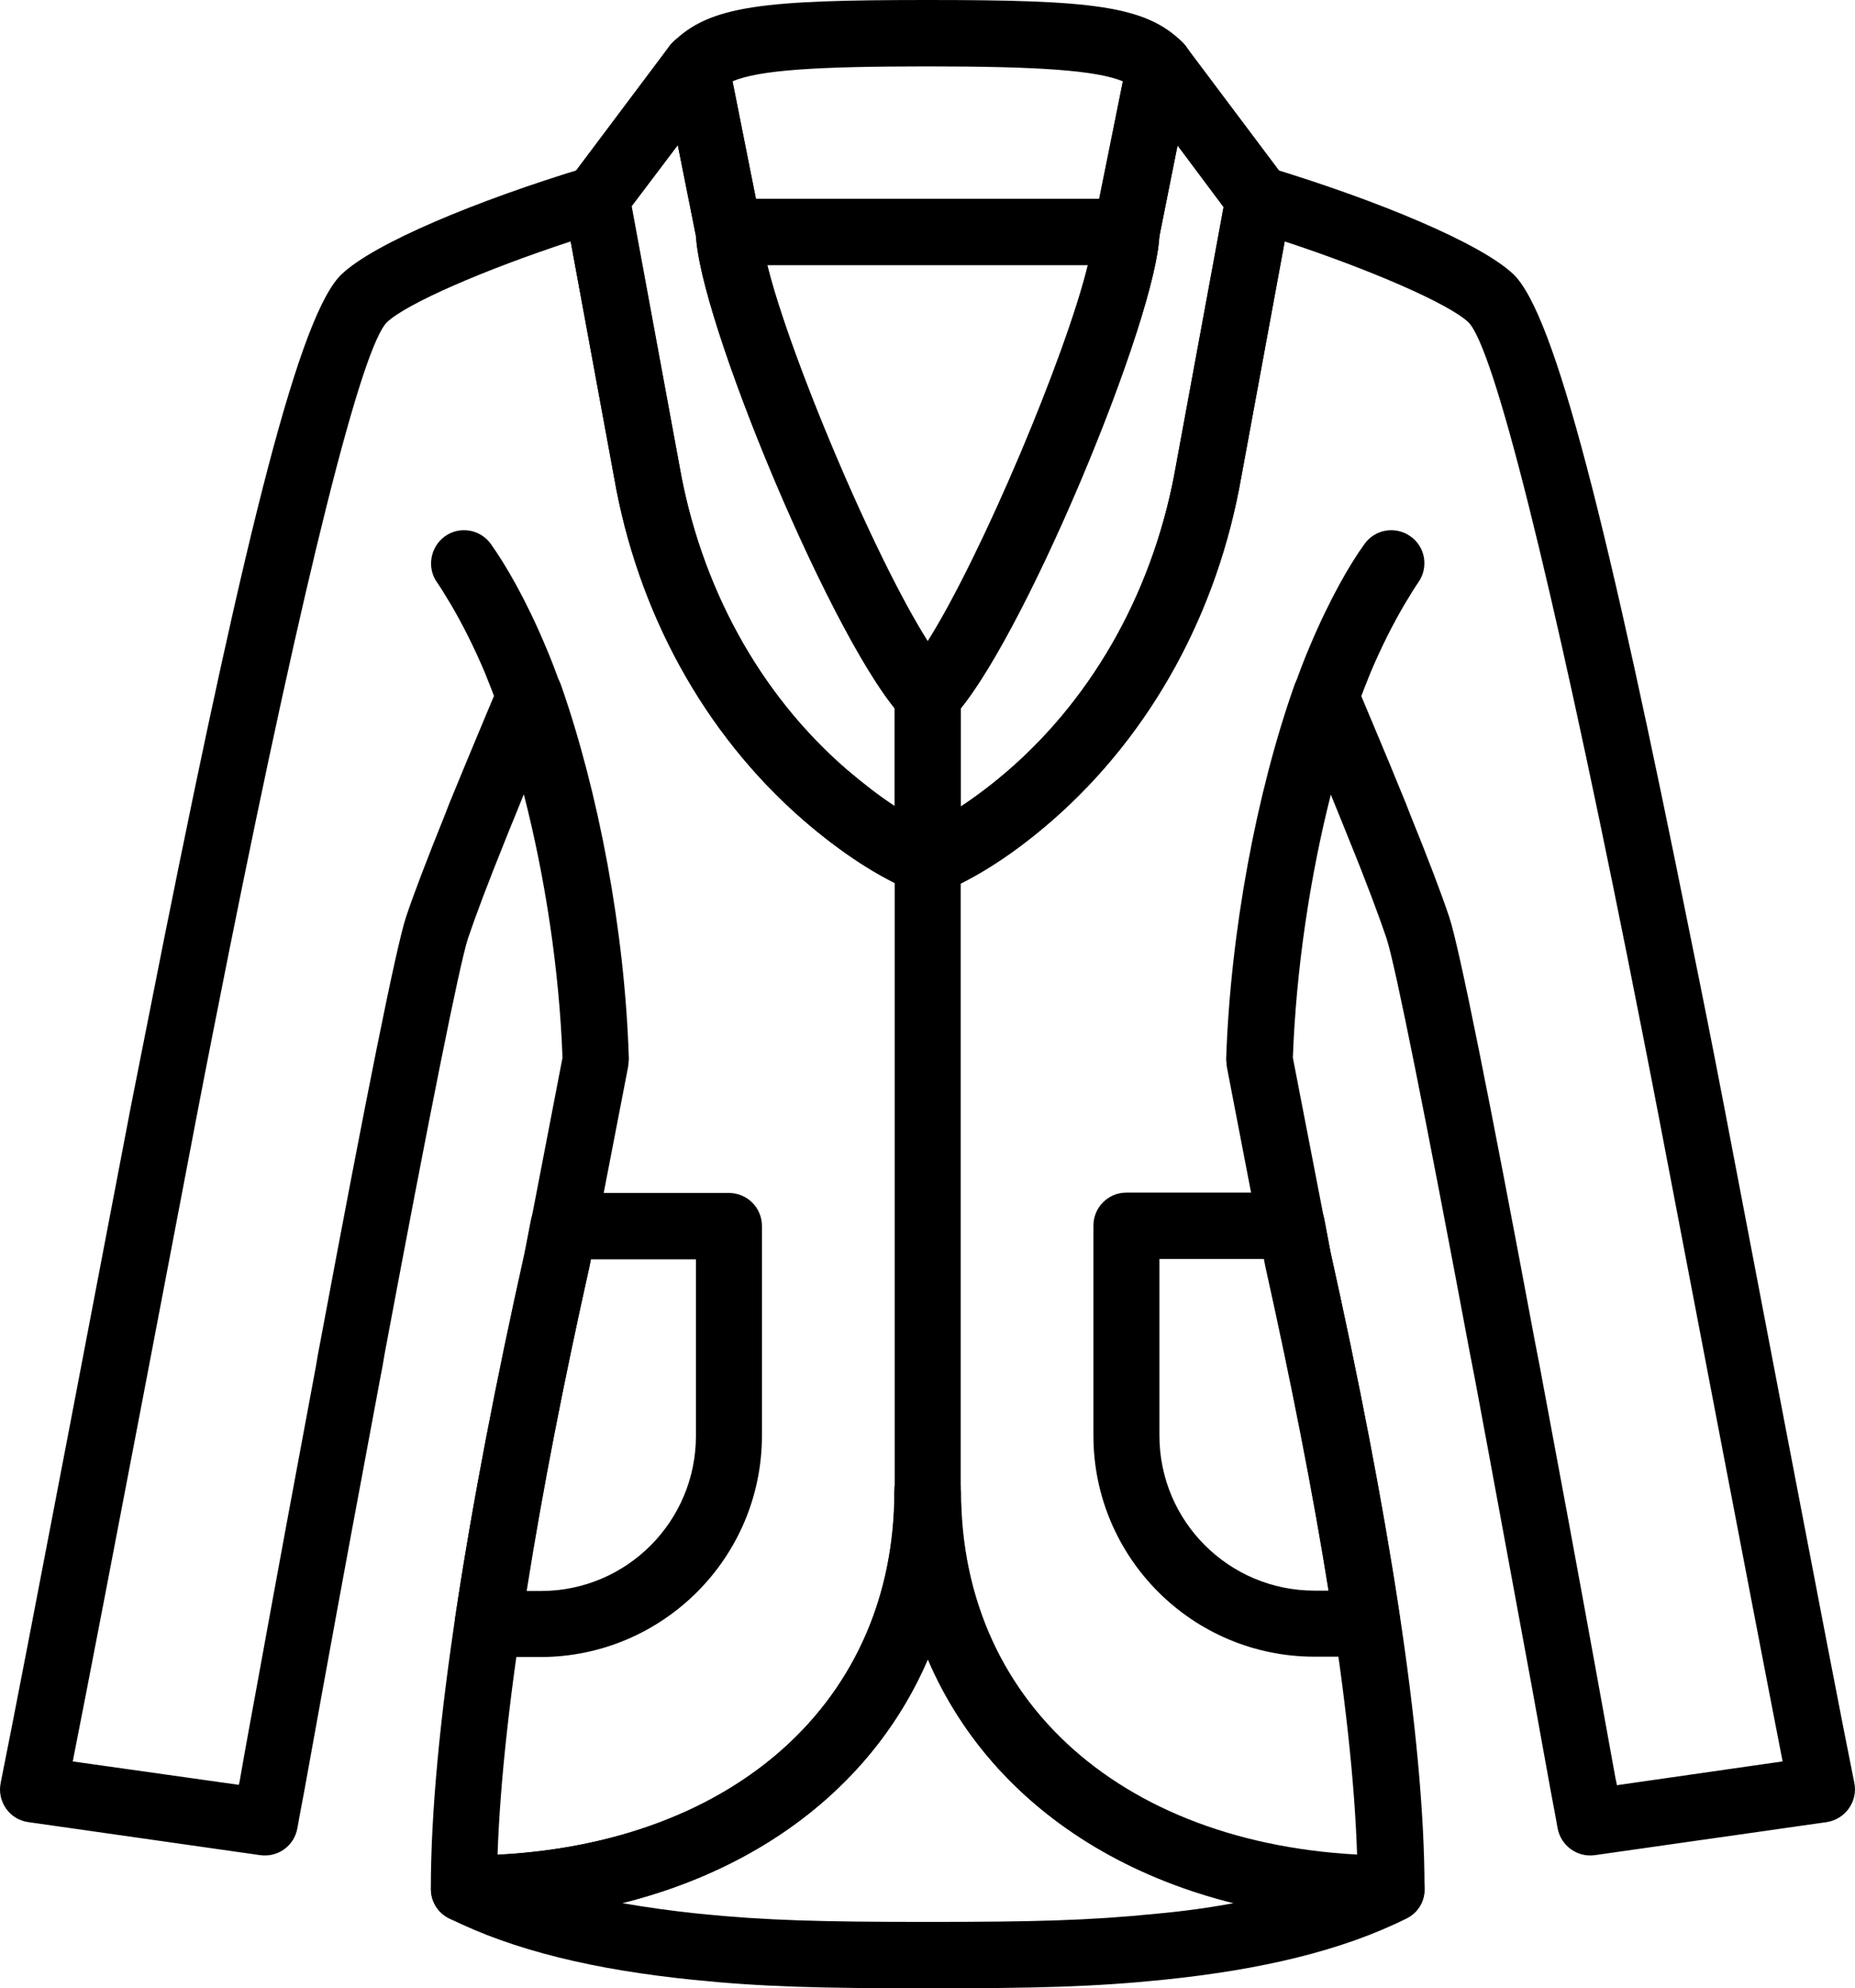 <?xml version="1.0" encoding="utf-8"?>
<!-- Generator: Adobe Illustrator 26.0.0, SVG Export Plug-In . SVG Version: 6.00 Build 0)  -->
<svg version="1.1" id="katman_1" xmlns="http://www.w3.org/2000/svg" xmlns:xlink="http://www.w3.org/1999/xlink" x="0px" y="0px"
	 viewBox="0 0 522.7 560" style="enable-background:new 0 0 522.7 560;" xml:space="preserve">
<style type="text/css">
	.st0{fill-rule:evenodd;clip-rule:evenodd;}
</style>
<g>
	<path class="st0" d="M333.3,12C322.8,1.5,307.5,0,261.4,0S200,1.5,189.5,12c-2.2,2.2-3.2,5.4-2.6,8.4l9.3,46.7
		c0.9,4.4,4.7,7.5,9.2,7.5h112c4.4,0,8.3-3.1,9.2-7.5l9.3-46.7C336.5,17.4,335.5,14.2,333.3,12L333.3,12z M309.7,56H213l-6.6-33.1
		c7.6-3.2,23.8-4.2,55-4.2s47.4,1.1,55,4.2L309.7,56z"/>
	<path class="st0" d="M257.9,251.3c6.1,2.4,12.8-2.1,12.8-8.7V196c0-2.5-1-4.8-2.7-6.6c-15.6-15.6-53.3-106-53.3-124.1l-0.2-1.8
		l-9.3-46.7c-1.6-7.9-11.8-10.2-16.6-3.8l-28,37.3c-1.6,2.1-2.2,4.7-1.7,7.3l14.1,76.6c6.6,38.1,25.3,72.4,53.4,96.8
		C237.1,240.3,247.9,247.3,257.9,251.3L257.9,251.3z M191,40.9l5.1,25.4c1.1,23.6,36.4,109,56,133.1V227c-4.3-2.8-8.8-6.3-13.4-10.2
		c-24.8-21.4-41.4-51.9-47.3-86L178,58.1L191,40.9z"/>
	<path class="st0" d="M270.7,199.5c19.6-24.2,54.9-109.6,56-133.1l5.1-25.4l13,17.4l-13.4,72.5c-5.9,34.1-22.5,64.6-47.3,86.1
		c-4.5,3.9-9,7.3-13.4,10.2L270.7,199.5z M349.8,134.2l14.1-76.5c0.5-2.6-0.1-5.2-1.7-7.3l-28-37.3c-4.8-6.5-15-4.1-16.6,3.8
		l-9.3,46.7l-0.2,1.8c0,18.1-37.7,108.5-53.3,124.1c-1.8,1.8-2.7,4.1-2.7,6.6v46.7c0,6.6,6.7,11.1,12.8,8.7c10-4,20.8-11,31.5-20.3
		C324.5,206.7,343.2,172.3,349.8,134.2L349.8,134.2z"/>
	<path class="st0" d="M317.4,56h-112c-5.2,0-9.3,4.2-9.3,9.3c0,23,39.7,118.2,58.7,137.3c3.6,3.6,9.6,3.6,13.2,0
		c19.1-19.1,58.7-114.2,58.7-137.3C326.7,60.1,322.6,56,317.4,56L317.4,56z M261.4,180.6c-15.2-24-39-80.7-45.2-105.9h90.3
		C300.4,99.9,276.6,156.5,261.4,180.6L261.4,180.6z"/>
	<path class="st0" d="M158,193.1c-1.3-3.7-2.7-7.4-4.2-10.9c-5.7-13.6-11.5-23.4-15.5-29c-3-4.2-8.9-5.1-13-2.1s-5.1,8.9-2.1,13
		c0.7,1,2.1,3.2,4,6.4c3.2,5.5,6.4,11.8,9.4,18.9c1.3,3.2,2.6,6.5,3.8,9.9c1.7,4.9,7,7.4,11.9,5.7
		C157.2,203.3,159.7,197.9,158,193.1L158,193.1z"/>
	<path class="st0" d="M382.4,199.3c1.2-3.4,2.5-6.7,3.8-9.9c3-7.1,6.2-13.4,9.4-18.9c1.9-3.2,3.3-5.4,4-6.4c3-4.2,2.1-10-2.1-13
		s-10-2.1-13,2.1c-4,5.5-9.8,15.4-15.5,29c-1.5,3.5-2.9,7.2-4.2,10.9c-1.7,4.9,0.8,10.2,5.7,11.9
		C375.4,206.7,380.7,204.1,382.4,199.3L382.4,199.3z"/>
	<path class="st0" d="M392.1,522.6c-72-0.1-121.3-40.8-121.3-102.7h-18.7c0,61.9-49.3,102.7-121.3,102.7c-9.8,0-13,13.3-4.2,17.7
		c18.2,9.1,41.1,14.5,68.6,17.3c19.6,2,35.6,2.4,66.3,2.4s46.7-0.4,66.3-2.4c27.5-2.8,50.4-8.2,68.6-17.3
		C405,535.9,401.9,522.7,392.1,522.6z M270.7,420c0-12.4-18.7-12.4-18.7,0c0,17.3,3.3,33.2,9.3,47.4
		C267.5,453.1,270.7,437.3,270.7,420z M325.8,539c-18.8,1.9-34.4,2.3-64.4,2.3s-45.6-0.4-64.4-2.3c-7.7-0.8-14.9-1.8-21.7-3
		c40.6-10.1,71.5-34.5,86.2-68.7c14.6,34.2,45.5,58.5,86.2,68.7C340.8,537.3,333.5,538.3,325.8,539L325.8,539z"/>
	<path class="st0" d="M20.5,496.1C28.9,453.7,52.4,330,55.3,315c3.2-16.7,6.3-32.2,9.2-46.8C85.6,163,101.9,97.5,109.1,90.7
		c5.5-5.2,27.3-14.7,51.7-22.7l12.2,66.2c6.6,38.1,25.3,72.4,53.4,96.8c10.7,9.2,21.5,16.3,31.5,20.3c2.2,0.9,4.7,0.9,6.9,0
		c10-4,20.8-11,31.5-20.3c28.1-24.3,46.8-58.7,53.5-96.9L362,68c24.3,8,46.1,17.5,51.7,22.7c7.2,6.8,23.5,72.3,44.6,177.5
		c2.9,14.6,6,30.1,9.2,46.8c2.9,15,26.5,138.7,34.8,181.1l-46.7,6.7c-0.1-0.6-0.2-1.2-0.4-2c-1.6-8.7-3.3-18.3-5.2-28.7
		c-5.4-29.7-10.9-59.4-16.1-87.1c-0.7-3.6-0.7-3.6-1.4-7.2c-12.8-68.5-21.3-110.9-24.1-119.4c-2.2-6.6-6-16.6-11-28.9l-1.2-3.1
		c-3.1-7.6-6.4-15.6-9.7-23.4c-1.2-2.8-2.2-5.3-3.2-7.6c-0.6-1.4-1-2.3-1.2-2.9c-3.3-7.8-14.6-7.5-17.4,0.6
		c-10.6,30-18,69.2-19.2,105.3l0.2,2.1l10.8,56c14.6,65.6,24.6,124.6,25.9,166C315.7,519,270.7,479,270.7,420H252
		c0,59.1-45,99-111.8,102.4c1.4-41.3,11.3-100.3,25.9-165.7l10.9-56.3l0.2-2.1c-1.1-36.1-8.6-75.3-19.1-105.3
		c-2.8-8-14-8.4-17.4-0.6c-0.2,0.5-0.6,1.5-1.2,2.9c-1,2.3-2,4.8-3.2,7.6c-3.3,7.9-6.6,15.8-9.7,23.4c-0.6,1.5-0.6,1.5-1.2,3.1
		c-5,12.4-8.8,22.3-11,28.9c-2.8,8.5-11.3,50.9-24.1,119.4c-0.7,3.6-0.7,3.6-1.3,7.2c-5.2,27.7-10.7,57.4-16.1,87.1
		c-1.9,10.4-3.7,20-5.2,28.7c-0.1,0.8-0.3,1.5-0.4,2L20.5,496.1z M158.5,297.9l-10.6,55c-16,71.6-26.5,135.7-26.5,179.1
		c0,5.2,4.2,9.3,9.3,9.3c62.4,0,111.1-28.2,130.7-74c19.6,45.8,68.3,74,130.7,74c5.2,0,9.3-4.2,9.3-9.3
		c0-43.3-10.5-107.5-26.5-179.4l-10.6-54.7c0.9-24.7,4.8-50.9,10.7-74.1c1.3,3.2,2.6,6.4,3.9,9.6c0.6,1.5,0.6,1.5,1.2,3
		c4.9,12,8.5,21.7,10.6,27.9c2.4,7.2,11.1,50.7,23.5,116.9c0.7,3.6,0.7,3.6,1.4,7.2c5.2,27.7,10.6,57.4,16.1,87
		c1.9,10.4,3.6,20,5.2,28.7c0.9,4.8,0.9,4.8,1.5,8c0.4,2.3,0.4,2.3,0.5,2.8c0.9,4.9,5.5,8.3,10.5,7.6l65.3-9.3
		c5.3-0.8,8.9-5.9,7.8-11.1c-5.6-27.4-33.5-174.1-36.7-190.6c-3.2-16.7-6.3-32.2-9.3-46.9c-23.3-116.1-38.3-176.2-50.1-187.4
		c-9.2-8.7-38-20.7-69-30.1c-5.3-1.6-10.9,1.8-11.9,7.2l-14.1,76.6c-5.9,34.1-22.5,64.6-47.3,86.1c-7.9,6.8-15.7,12.1-22.7,15.5
		c-7-3.4-14.8-8.7-22.7-15.5c-24.8-21.4-41.4-51.9-47.3-86l-14.2-76.7c-1-5.5-6.6-8.9-11.9-7.2c-31.1,9.4-59.8,21.4-69,30.1
		c-11.8,11.1-26.8,71.3-50.1,187.4c-2.9,14.7-6,30.2-9.3,46.9C33.7,328,5.8,474.7,0.2,502.1c-1.1,5.3,2.5,10.4,7.8,11.1l65.3,9.3
		c5,0.7,9.6-2.6,10.5-7.6c0.1-0.5,0.1-0.5,0.5-2.8c0.6-3.2,0.6-3.2,1.5-8c1.6-8.7,3.3-18.3,5.2-28.7c5.4-29.7,10.9-59.3,16.1-87
		c0.7-3.6,0.7-3.6,1.3-7.2c12.4-66.2,21.1-109.8,23.5-117c2.1-6.2,5.7-15.8,10.6-27.9c0.6-1.5,0.6-1.5,1.2-3
		c1.3-3.1,2.6-6.4,3.9-9.6C153.6,247,157.6,273.2,158.5,297.9L158.5,297.9z"/>
	<path class="st0" d="M252.1,242.6V420c0,5.2,4.2,9.3,9.3,9.3s9.3-4.2,9.3-9.3V242.6c0-5.2-4.2-9.3-9.3-9.3S252.1,237.5,252.1,242.6
		z"/>
	<path class="st0" d="M214.7,404.3v-59c0-5.2-4.2-9.3-9.3-9.3h-46.6c-4.5,0-8.3,3.2-9.2,7.6l-1.8,9.3
		c-7.9,35.3-14.8,70.8-19.6,103.1c-0.8,5.6,3.5,10.7,9.2,10.7h15C186.8,466.6,214.7,438.7,214.7,404.3L214.7,404.3z M166.1,356.7
		l0.4-2h29.6v49.7c0,24.1-19.5,43.7-43.7,43.7h-4C153,419.1,159.1,387.9,166.1,356.7L166.1,356.7z"/>
	<path class="st0" d="M308.1,404.3c0,34.4,27.9,62.3,62.3,62.3h14.9c5.7,0,10.1-5.1,9.2-10.7c-4.8-32.3-11.7-67.8-19.6-103.3
		l-1.7-9.1c-0.8-4.4-4.7-7.6-9.2-7.6h-46.6c-5.2,0-9.3,4.2-9.3,9.3V404.3z M356.3,354.6l0.3,1.8c7,31.5,13.2,62.7,17.8,91.6h-4
		c-24.1,0-43.7-19.5-43.7-43.7v-49.7L356.3,354.6z"/>
</g>
</svg>
